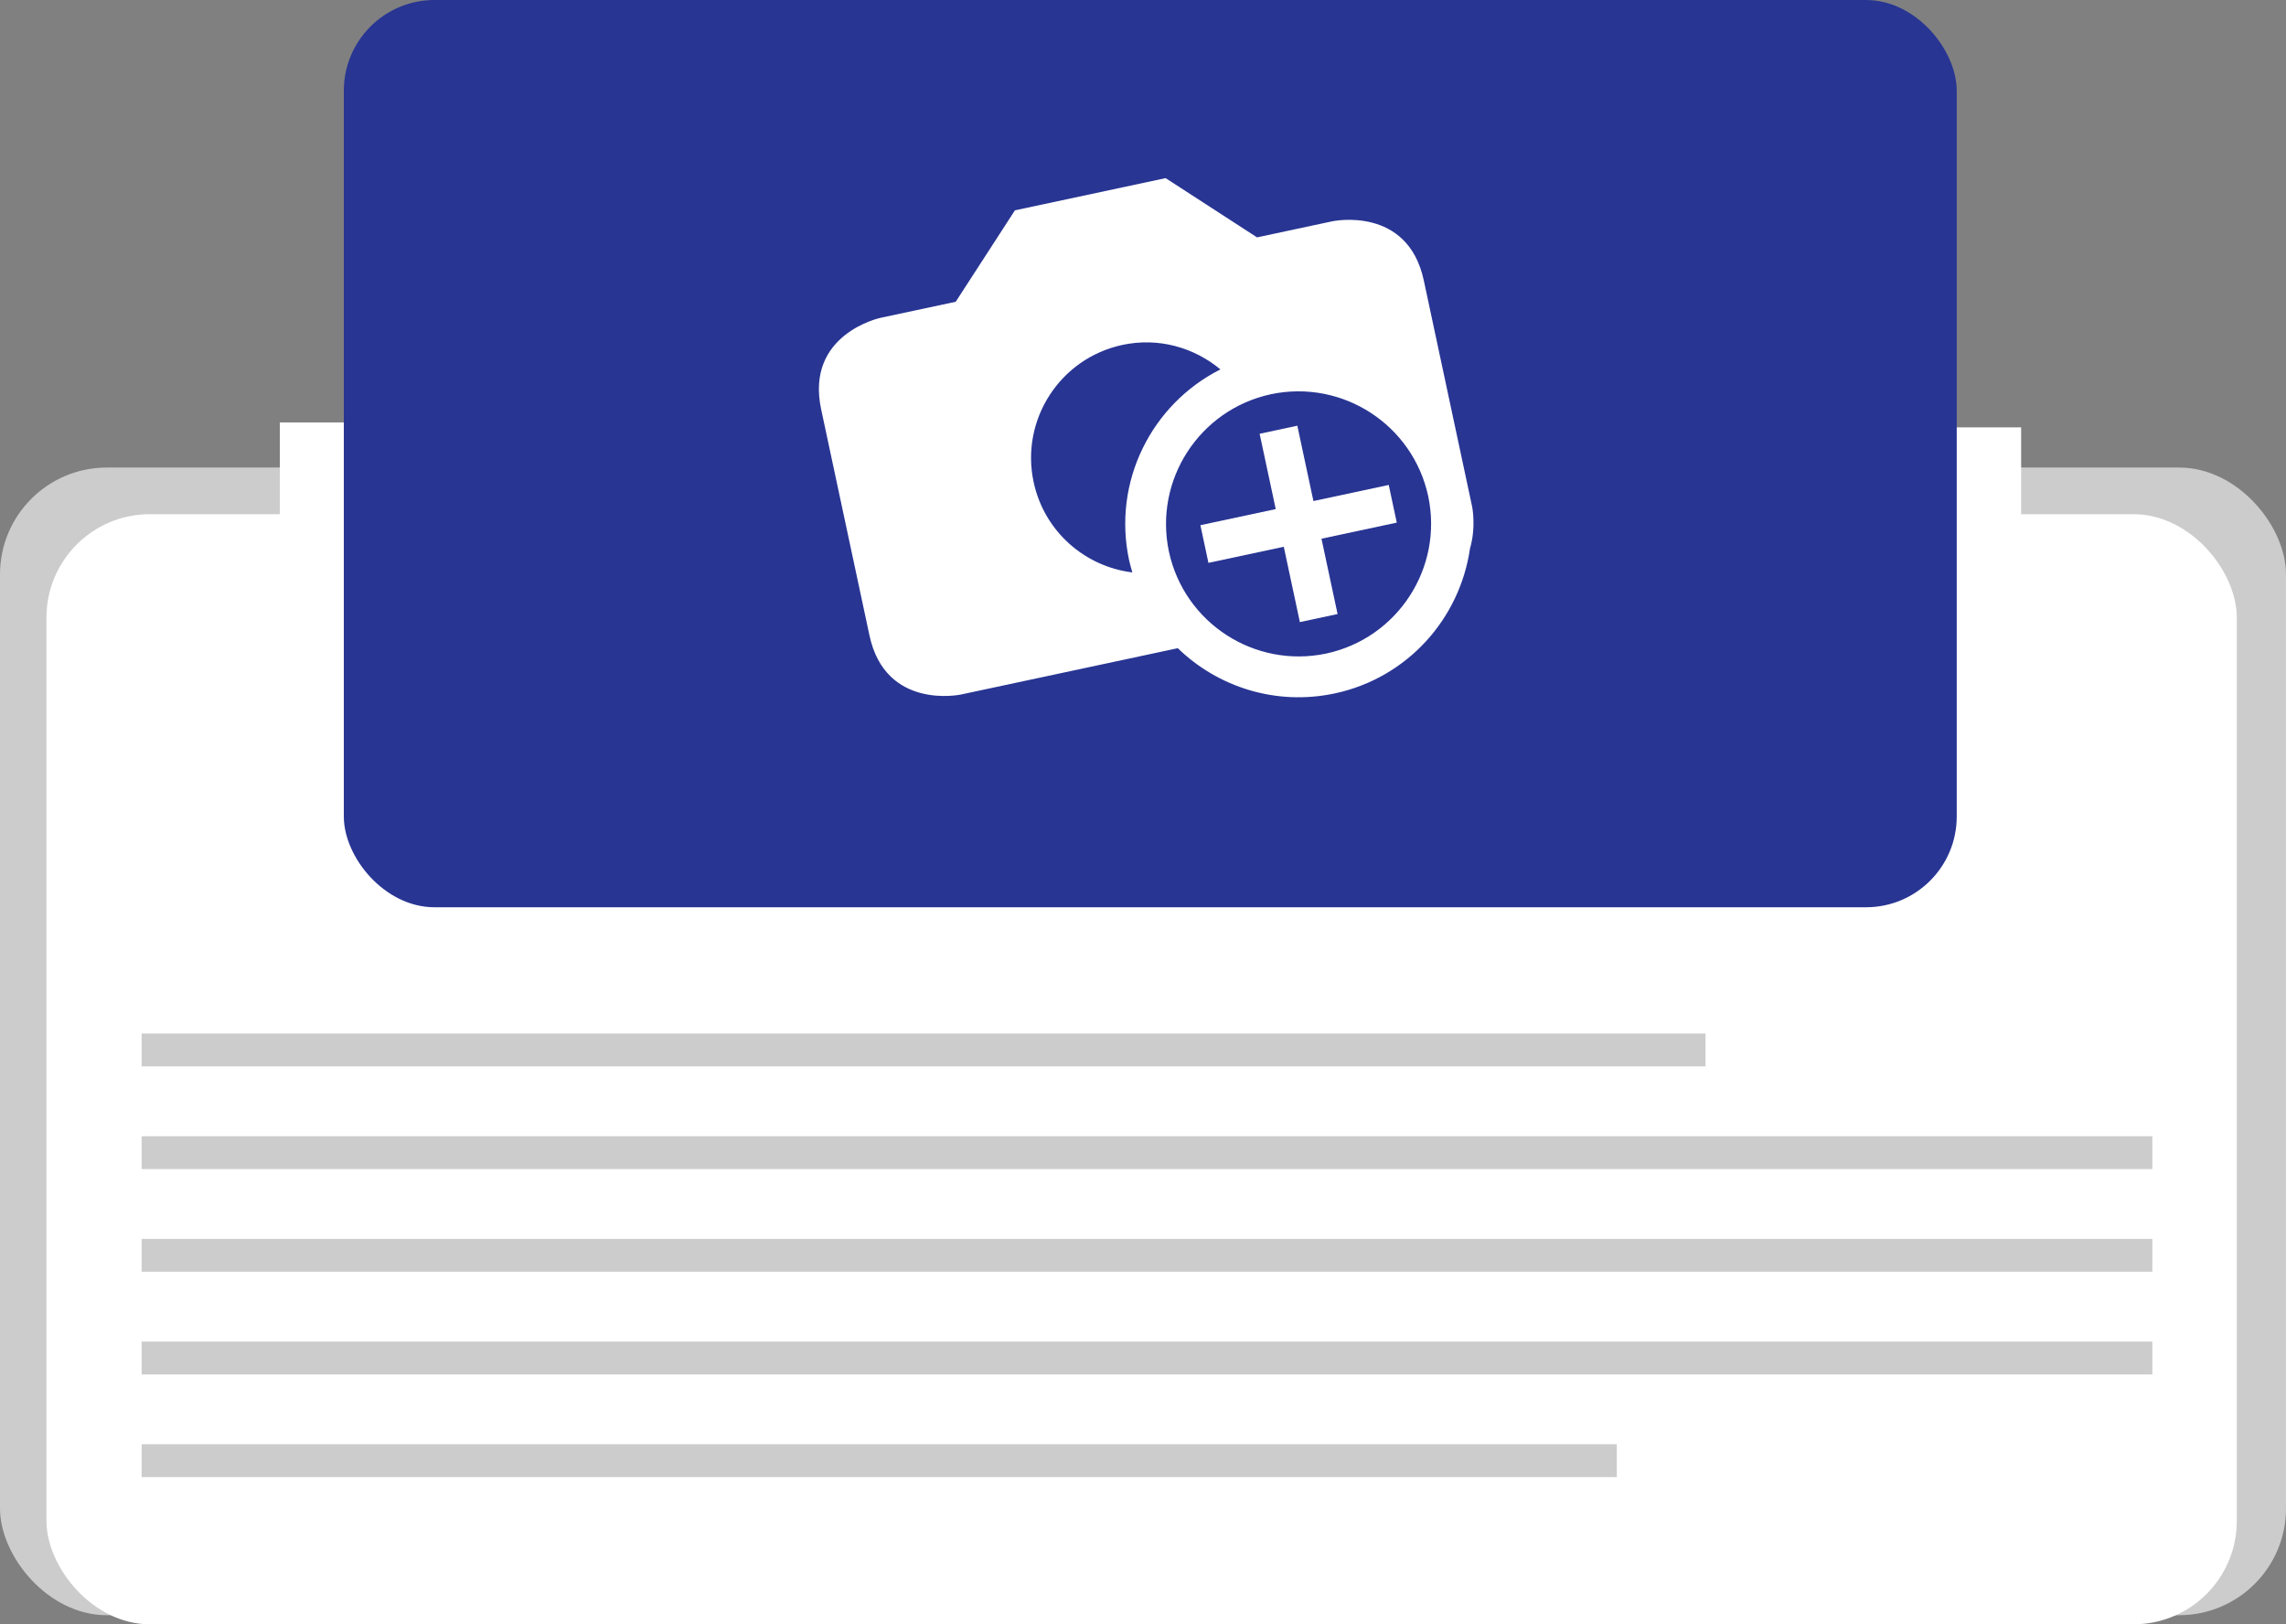 <?xml version="1.0" encoding="UTF-8" standalone="no"?>
<!-- Created with Inkscape (http://www.inkscape.org/) -->

<svg
   xmlns:dc="http://purl.org/dc/elements/1.1/"
   xmlns:cc="http://creativecommons.org/ns#"
   xmlns:rdf="http://www.w3.org/1999/02/22-rdf-syntax-ns#"
   xmlns:svg="http://www.w3.org/2000/svg"
   xmlns="http://www.w3.org/2000/svg"
   xmlns:sodipodi="http://sodipodi.sourceforge.net/DTD/sodipodi-0.dtd"
   xmlns:inkscape="http://www.inkscape.org/namespaces/inkscape"
   width="159.187mm"
   height="113.108mm"
   viewBox="0 0 564.048 400.776"
   id="svg2"
   version="1.1"
   inkscape:version="0.91 r13725"
   sodipodi:docname="preview-proyecto.svg">
  <rect x="0" y="0" width="564.048" height="400.776" fill="#808080" stroke="none"/>
  <defs
     id="defs4" />
  <sodipodi:namedview
     id="base"
     pagecolor="#ffffff"
     bordercolor="#666666"
     borderopacity="1.0"
     inkscape:pageopacity="0.0"
     inkscape:pageshadow="2"
     inkscape:zoom="1.2335699"
     inkscape:cx="272.13011"
     inkscape:cy="205.57481"
     inkscape:document-units="px"
     inkscape:current-layer="layer2"
     showgrid="false"
     inkscape:object-nodes="true"
     fit-margin-top="0"
     fit-margin-left="0"
     fit-margin-right="0"
     fit-margin-bottom="0"
     inkscape:window-width="1366"
     inkscape:window-height="747"
     inkscape:window-x="0"
     inkscape:window-y="21"
     inkscape:window-maximized="1" />
  <g
     inkscape:groupmode="layer"
     id="layer2"
     inkscape:label="back"
     style="display:inline"
     transform="translate(-82.544,-285.826)">
    <rect
       style="opacity:1;fill:#cccccc;fill-opacity:1"
       id="rect4145"
       width="564.048"
       height="283.171"
       x="82.544"
       y="401.184"
       ry="26.368" />
    <rect
       style="display:inline;opacity:1;fill:#ffffff;fill-opacity:1"
       id="rect4145-3"
       width="540.448"
       height="273.906"
       x="94.008"
       y="412.695"
       ry="25.505" />
    <rect
       style="opacity:1;fill:#cccccc;fill-opacity:1"
       id="rect4164"
       width="385.872"
       height="8.107"
       x="117.492"
       y="540.839" />
    <rect
       style="display:inline;opacity:1;fill:#cccccc;fill-opacity:1"
       id="rect4164-6"
       width="496.121"
       height="8.107"
       x="117.492"
       y="566.172" />
    <rect
       style="display:inline;opacity:1;fill:#cccccc;fill-opacity:1"
       id="rect4164-6-7"
       width="496.121"
       height="8.107"
       x="117.492"
       y="591.505" />
    <rect
       style="display:inline;opacity:1;fill:#cccccc;fill-opacity:1"
       id="rect4164-6-5"
       width="496.121"
       height="8.107"
       x="117.492"
       y="616.838" />
    <rect
       style="display:inline;opacity:1;fill:#cccccc;fill-opacity:1"
       id="rect4164-6-3"
       width="363.984"
       height="8.107"
       x="117.492"
       y="642.171" />
    <rect
       style="opacity:1;fill:#ffffff;fill-opacity:1"
       id="rect4208"
       width="16.213"
       height="28.373"
       x="151.593"
       y="390.057" />
    <rect
       style="display:inline;opacity:1;fill:#ffffff;fill-opacity:1"
       id="rect4208-5"
       width="16.213"
       height="28.373"
       x="565.027"
       y="391.273" />
  </g>
  <g
     inkscape:label="img"
     inkscape:groupmode="layer"
     id="layer1"
     transform="translate(-82.544,-285.826)">
    <rect
       style="opacity:1;fill:#283593;fill-opacity:1"
       id="rect4140"
       width="397.967"
       height="223.856"
       x="167.38"
       y="285.826"
       ry="22.386" />
    <g
       id="g4289"
       transform="matrix(4.647,-0.993,0.993,4.647,275.223,340.344)">
      <g
         id="g4245">
        <g
           id="g4247">
          <path
             id="path4249"
             d="M 28,6 24,6 20,2 11.999,2 8,6 4,6 C 4,6 0,6 0,10 l 0,12 c 0,4 4,4 4,4 0,0 5.662,0 11.518,0 1.614,2.411 4.361,3.999 7.482,4 3.875,-0.002 7.167,-2.454 8.436,-5.889 C 31.995,23.076 32,22 32,22 32,22 32,14 32,10 32,6 28,6 28,6 Z M 14.033,21.66 C 11.686,20.848 10,18.626 10,16 c 0,-3.312 2.684,-6 6,-6 1.914,0 3.607,0.908 4.706,2.306 C 16.848,13.321 14,16.822 14,21 c 0,0.223 0.018,0.441 0.033,0.66 z M 23,27.883 C 19.199,27.874 16.124,24.799 16.115,21 16.124,17.199 19.199,14.124 23,14.115 26.799,14.124 29.874,17.199 29.883,21 29.874,24.799 26.799,27.874 23,27.883 Z"
             inkscape:connector-curvature="0"
             style="fill:#ffffff" />
          <polygon
             id="polygon4251"
             points="24.002,22 28,22 28,20 24.002,20 24.002,16 22,16 22,20 18,20 18,22 22,22 22,26 24.002,26 "
             style="fill:#ffffff" />
        </g>
      </g>
      <g
         id="g4253" />
      <g
         id="g4255" />
      <g
         id="g4257" />
      <g
         id="g4259" />
      <g
         id="g4261" />
      <g
         id="g4263" />
      <g
         id="g4265" />
      <g
         id="g4267" />
      <g
         id="g4269" />
      <g
         id="g4271" />
      <g
         id="g4273" />
      <g
         id="g4275" />
      <g
         id="g4277" />
      <g
         id="g4279" />
      <g
         id="g4281" />
    </g>
  </g>
</svg>
